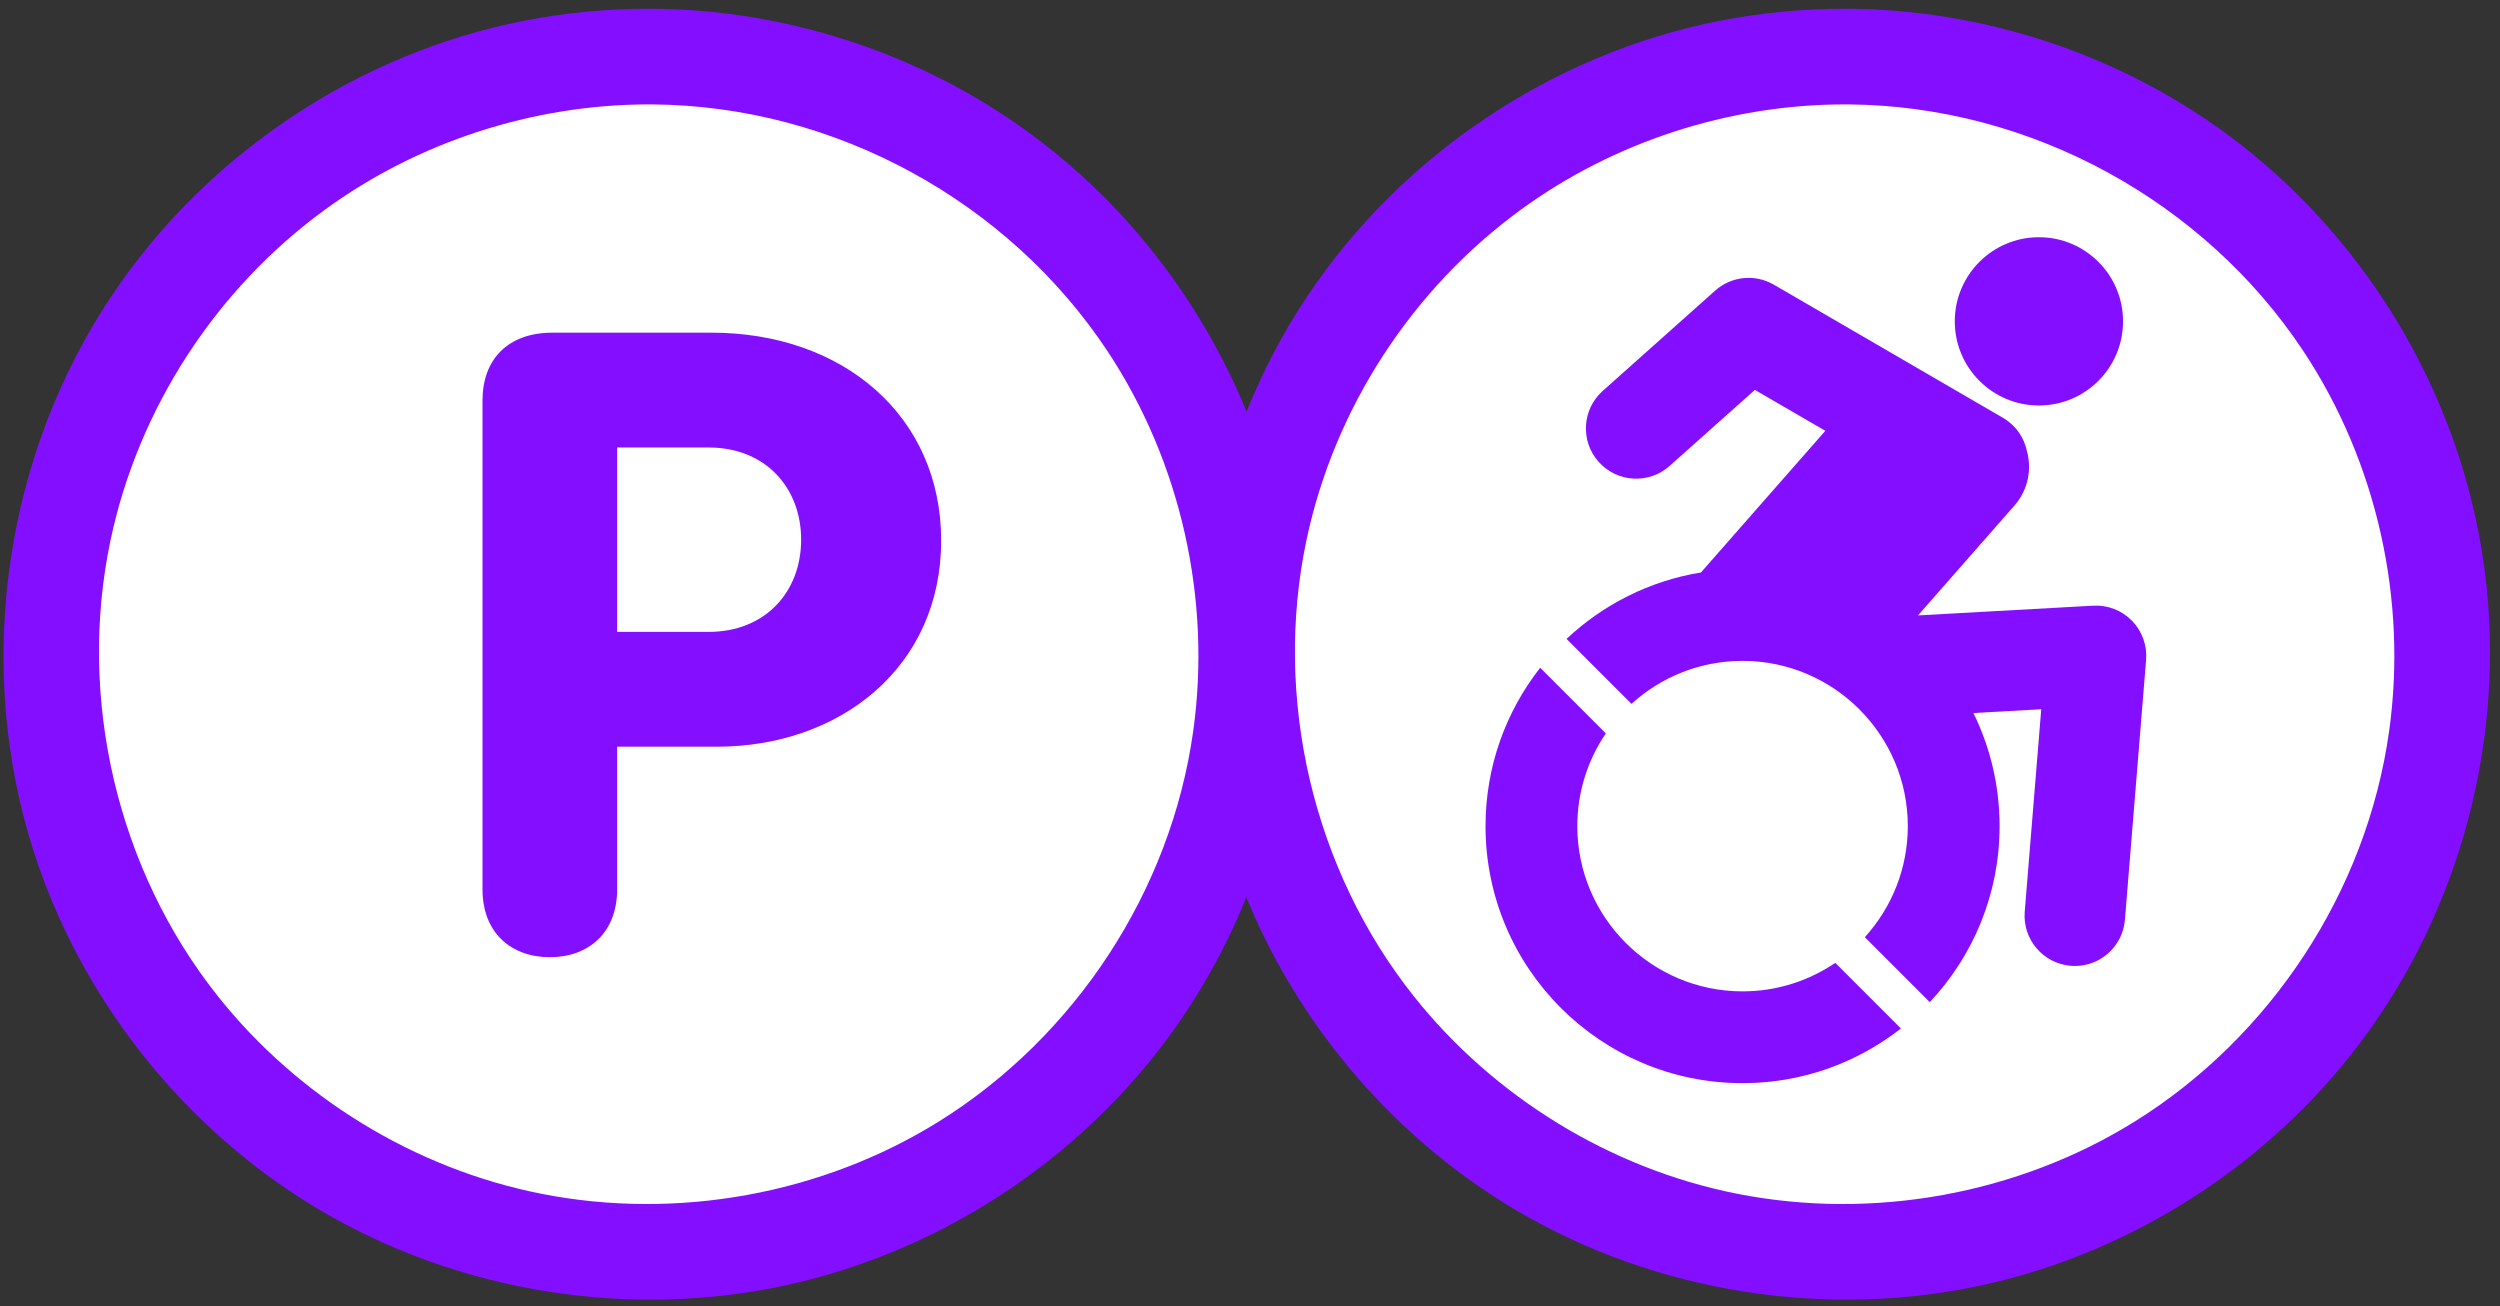 <?xml version="1.0" encoding="UTF-8" standalone="no"?>
<!DOCTYPE svg PUBLIC "-//W3C//DTD SVG 1.1//EN" "http://www.w3.org/Graphics/SVG/1.1/DTD/svg11.dtd">
<svg width="100%" height="100%" viewBox="0 0 1292 675" version="1.1" xmlns="http://www.w3.org/2000/svg" xmlns:xlink="http://www.w3.org/1999/xlink" xml:space="preserve" style="fill-rule:evenodd;clip-rule:evenodd;stroke-linejoin:round;stroke-miterlimit:2;">
    <rect x="0" y="0" width="1292" height="675" fill="#333333" stroke="none"/>
    <g transform="matrix(4.167,0,0,4.167,616.667,0)">
        <path d="M80.929,4.624C123.082,4.624 157.306,38.847 157.306,81C157.306,123.153 123.082,157.376 80.929,157.376C38.776,157.376 4.553,123.153 4.553,81C4.553,38.847 38.776,4.624 80.929,4.624Z" style="fill:white;"/>
    </g>
    <g transform="matrix(4.167,0,0,4.167,-1.907,0)">
        <path d="M80.929,4.624C123.082,4.624 157.306,38.847 157.306,81C157.306,123.153 123.082,157.376 80.929,157.376C38.776,157.376 4.553,123.153 4.553,81C4.553,38.847 38.776,4.624 80.929,4.624Z" style="fill:white;"/>
    </g>
    <g transform="matrix(4.167,0,0,4.167,616.667,0)">
        <path d="M80.902,1.083C97.634,1.123 114.352,6.534 127.908,16.421C145.898,29.542 158.047,50.246 160.401,72.718C162.558,93.311 156.465,114.617 143.462,130.961C131.753,145.679 114.777,156.049 96.414,159.687C76.674,163.596 55.508,159.775 38.429,149.114C21.892,138.79 9.336,122.302 3.882,103.539C-2.6,81.241 1.138,56.241 14.116,36.779C25.773,19.299 44.474,6.67 65.255,2.587C70.412,1.574 75.679,1.079 80.902,1.083ZM80.663,12.947C66.37,12.981 52.139,17.612 40.63,26.006C27.19,35.809 17.507,50.579 14.043,66.982C9.913,86.542 14.821,107.802 27.369,123.574C37.303,136.061 51.756,144.943 67.438,148.049C84.25,151.379 102.292,148.128 116.835,139.05C133.629,128.565 145.531,110.581 148.314,90.695C150.593,74.413 146.817,57.332 137.674,43.533C125.422,25.04 103.962,13.11 81.215,12.948C81.031,12.947 80.847,12.947 80.663,12.947Z" style="fill:rgb(132,14,255);fill-rule:nonzero;"/>
        <g>
            <path d="M116.427,76.99C115.169,75.7 113.412,75.018 111.617,75.117L89.884,76.326L101.844,62.705C103.548,60.765 104.034,58.178 103.376,55.867C103.028,54.283 102.069,52.842 100.596,51.921C100.55,51.889 72.007,35.307 72.007,35.307C69.676,33.953 66.739,34.251 64.727,36.045L50.784,48.483C48.215,50.774 47.99,54.714 50.282,57.283C52.574,59.852 56.514,60.078 59.083,57.785L69.654,48.356L78.392,53.431L62.967,70.999C56.57,72.042 50.815,74.99 46.297,79.239L54.353,87.295C57.994,83.984 62.829,81.963 68.127,81.963C79.428,81.963 88.622,91.157 88.622,102.458C88.622,107.756 86.601,112.59 83.29,116.232L91.345,124.287C96.711,118.583 100.004,110.907 100.004,102.458C100.004,97.423 98.835,92.663 96.757,88.429L105.17,87.961L103.123,113.063C102.843,116.494 105.399,119.502 108.83,119.782C109.001,119.796 109.173,119.802 109.343,119.802C112.555,119.802 115.283,117.334 115.548,114.075L118.175,81.847C118.322,80.051 117.684,78.28 116.427,76.99Z" style="fill:rgb(132,14,255);fill-rule:nonzero;"/>
            <path d="M104.882,50.289C110.645,50.289 115.315,45.618 115.315,39.855C115.315,34.093 110.645,29.421 104.882,29.421C99.119,29.421 94.448,34.093 94.448,39.855C94.448,45.618 99.119,50.289 104.882,50.289Z" style="fill:rgb(132,14,255);fill-rule:nonzero;"/>
            <path d="M68.127,122.952C56.826,122.952 47.632,113.758 47.632,102.458C47.632,98.199 48.939,94.24 51.171,90.959L43.029,82.817C38.786,88.231 36.25,95.046 36.25,102.458C36.25,120.063 50.522,134.335 68.127,134.335C75.539,134.335 82.354,131.798 87.768,127.555L79.625,119.414C76.345,121.645 72.386,122.952 68.127,122.952Z" style="fill:rgb(132,14,255);fill-rule:nonzero;"/>
        </g>
        <g transform="matrix(1,0,0,1,-148.32,0)">
            <path d="M80.902,1.083C97.634,1.123 114.352,6.534 127.908,16.421C145.898,29.542 158.047,50.246 160.401,72.718C162.558,93.311 156.465,114.617 143.462,130.961C131.753,145.679 114.777,156.049 96.414,159.687C76.674,163.596 55.508,159.775 38.429,149.114C21.892,138.79 9.336,122.302 3.882,103.539C-2.6,81.241 1.138,56.241 14.116,36.779C25.773,19.299 44.474,6.67 65.255,2.587C70.412,1.574 75.679,1.079 80.902,1.083ZM80.663,12.947C66.37,12.981 52.139,17.612 40.63,26.006C27.19,35.809 17.507,50.579 14.043,66.982C9.913,86.542 14.821,107.802 27.369,123.574C37.303,136.061 51.756,144.943 67.438,148.049C84.25,151.379 102.292,148.128 116.835,139.05C133.629,128.565 145.531,110.581 148.314,90.695C150.593,74.413 146.817,57.332 137.674,43.533C125.422,25.04 103.962,13.11 81.215,12.948C81.031,12.947 80.847,12.947 80.663,12.947Z" style="fill:rgb(132,14,255);fill-rule:nonzero;"/>
        </g>
        <g transform="matrix(1,0,0,1,-136.96,8.4)">
            <path d="M48.813,101.9C48.813,107.294 52.376,110.314 57.162,110.314C61.949,110.314 65.51,107.294 65.51,101.9L65.51,84.207L77.866,84.207C93.118,84.207 105.696,74.391 105.696,58.64C105.696,43.214 93.562,32.858 77.199,32.858L57.496,32.858C51.93,32.858 48.813,36.202 48.813,41.272L48.813,101.9ZM65.51,47.098L76.865,47.098C83.878,47.098 88.331,52.06 88.331,58.532C88.331,65.006 83.878,69.968 76.865,69.968L65.51,69.968L65.51,47.098Z" style="fill:rgb(132,14,255);fill-rule:nonzero;"/>
        </g>
    </g>
</svg>
